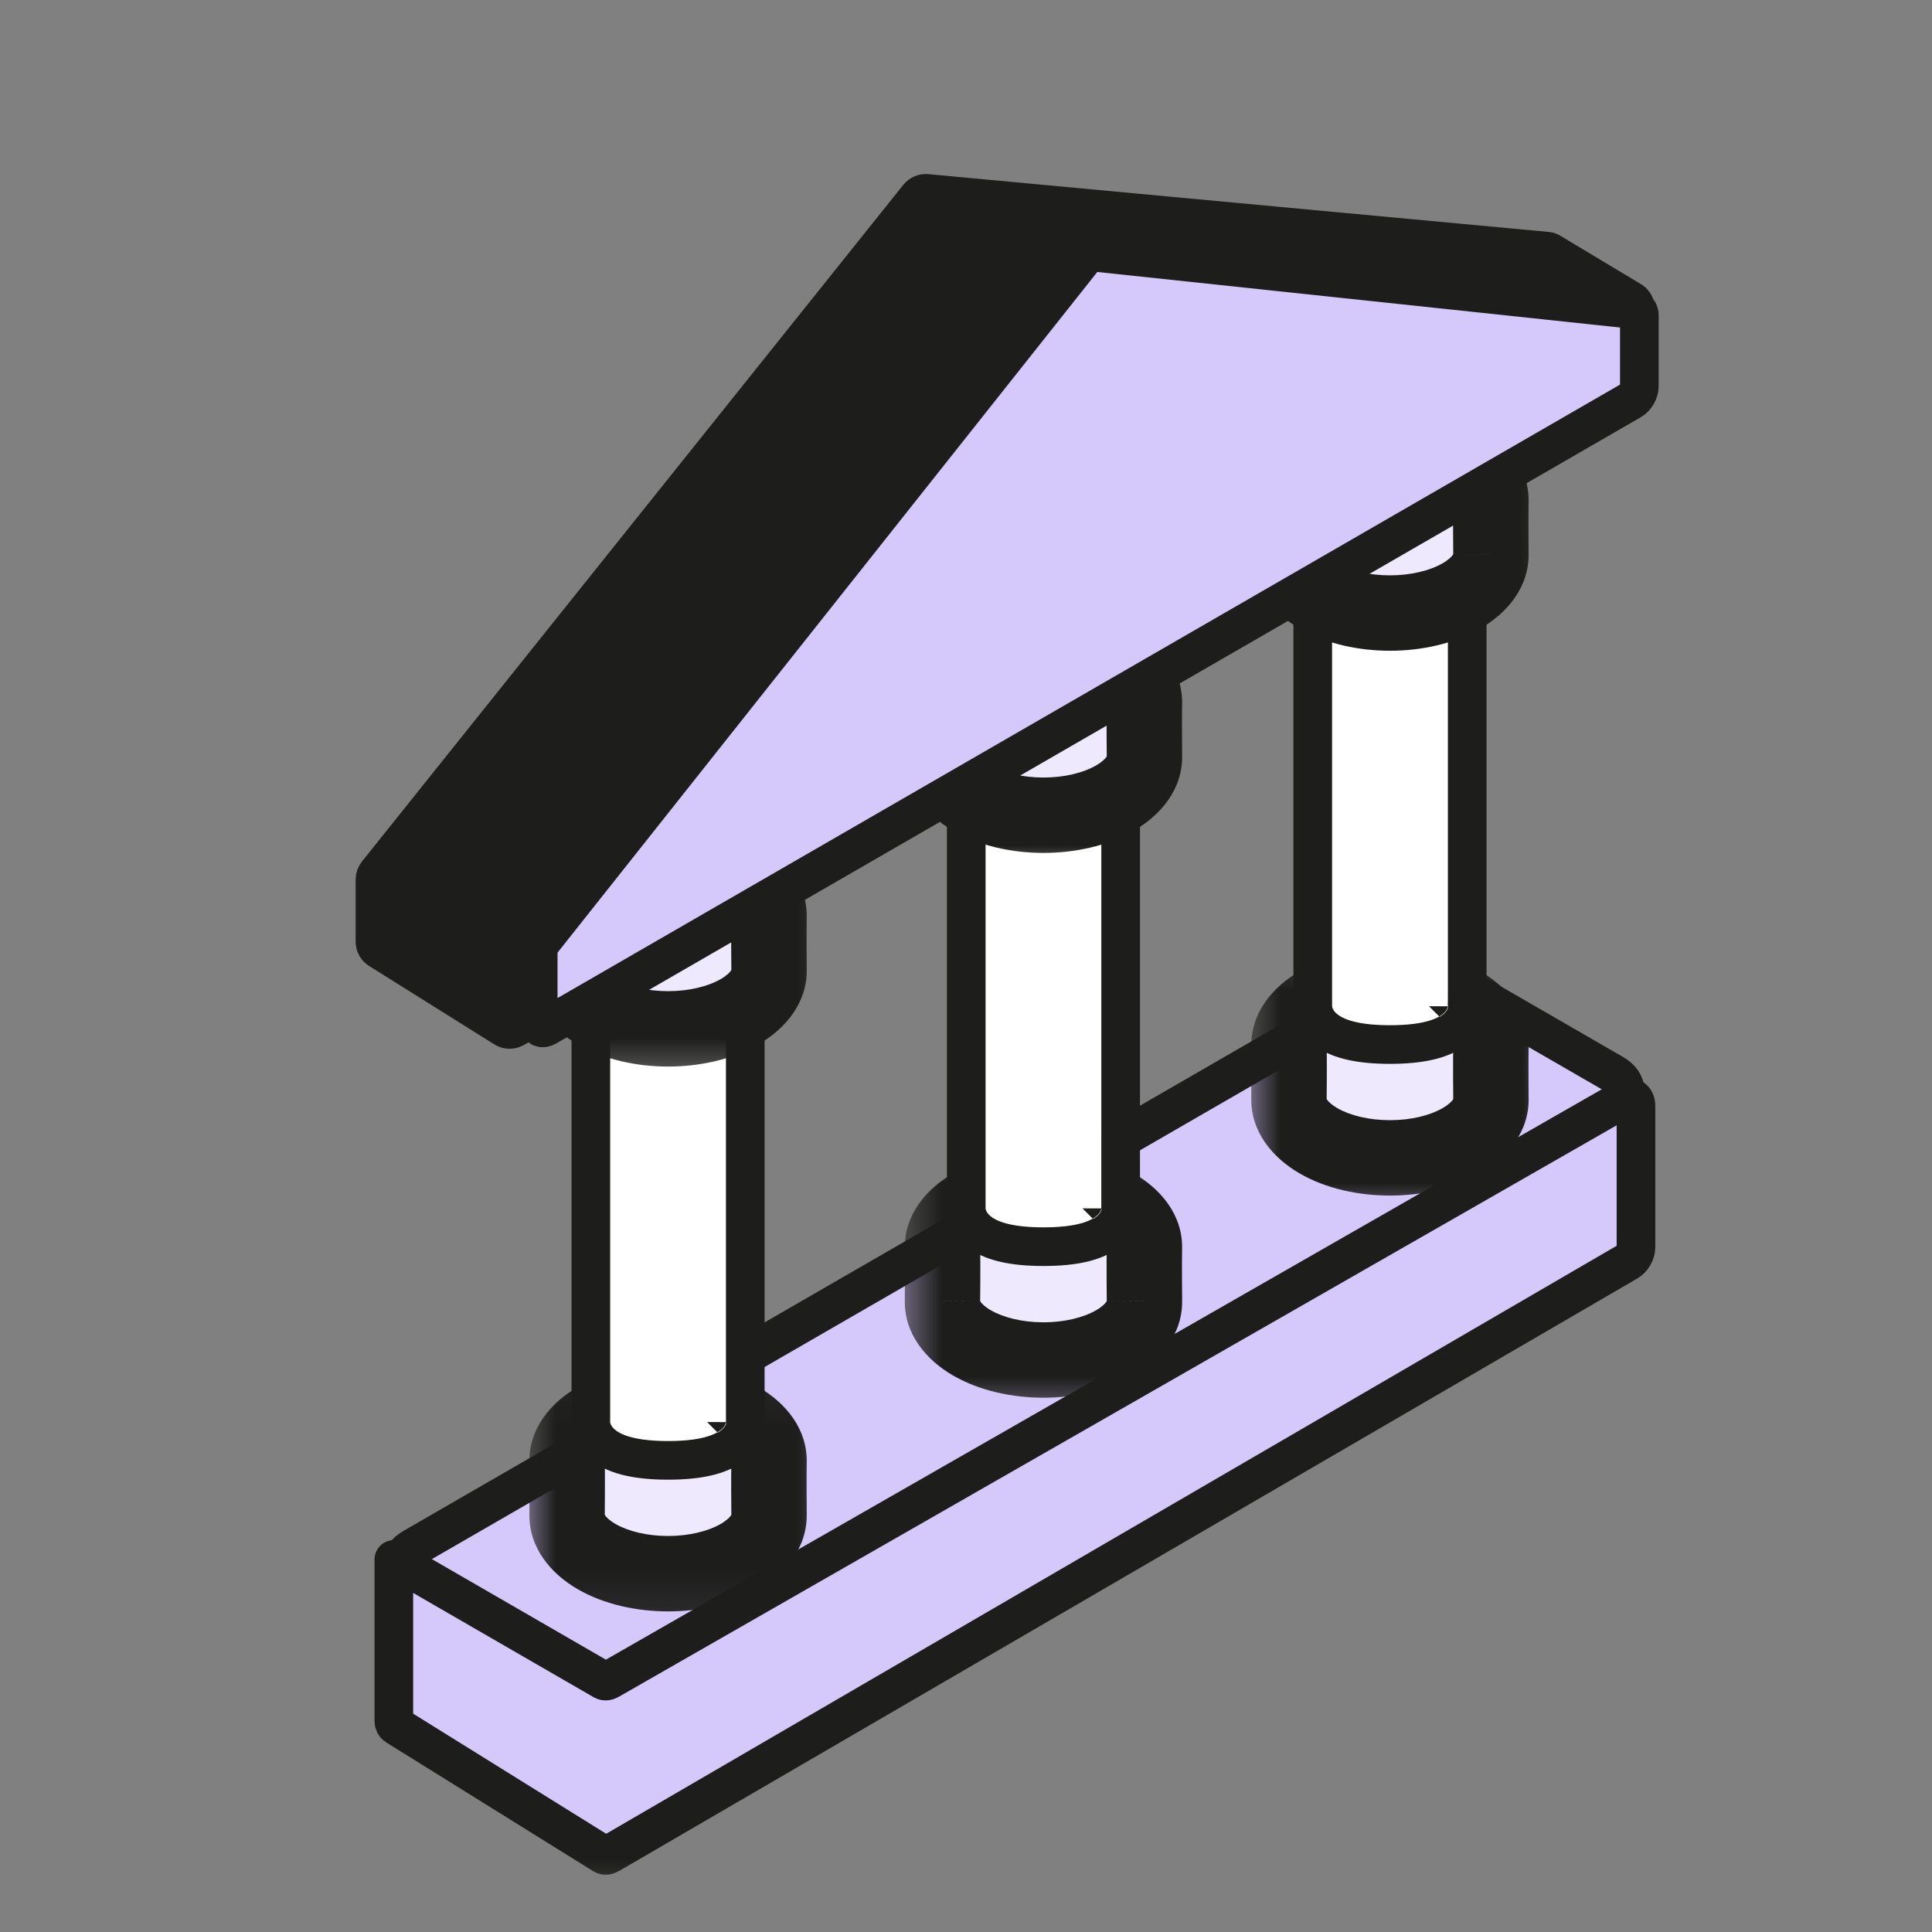 <svg width="40" height="40" viewBox="0 0 40 40" fill="none" xmlns="http://www.w3.org/2000/svg">
<rect x="0" y="0" width="40" height="40" fill="#808080" stroke="none"/>
<mask id="mask0_1_500" style="mask-type:luminance" maskUnits="userSpaceOnUse" x="0" y="0" width="40" height="40">
<path d="M39.861 0.579H0.837V39.604H39.861V0.579Z" fill="white"/>
</mask>
<g mask="url(#mask0_1_500)">
<path d="M32.086 5.216L33.766 6.224C33.825 6.259 33.861 6.322 33.861 6.391V8.08C33.861 8.15 33.823 8.215 33.761 8.249L10.646 21.289C10.584 21.324 10.507 21.322 10.447 21.284L7.855 19.661C7.798 19.625 7.763 19.563 7.763 19.496V18.209C7.763 18.165 7.779 18.122 7.806 18.087L19.015 4.076C19.056 4.025 19.12 3.998 19.185 4.004L32.045 5.202C32.06 5.204 32.074 5.208 32.086 5.216Z" fill="#1D1D1B"/>
<path d="M32.086 5.216L33.766 6.224C33.825 6.259 33.861 6.322 33.861 6.391V8.08C33.861 8.15 33.823 8.215 33.761 8.249L10.646 21.289C10.584 21.324 10.507 21.322 10.447 21.284L7.855 19.661C7.798 19.625 7.763 19.563 7.763 19.496V18.209C7.763 18.165 7.779 18.122 7.806 18.087L19.015 4.076C19.056 4.025 19.12 3.998 19.185 4.004L32.045 5.202C32.06 5.204 32.074 5.208 32.086 5.216Z" stroke="#1D1D1B" stroke-width="0.8" stroke-linejoin="round"/>
<path d="M8.555 32.724C8.229 32.535 8.229 32.229 8.555 32.041L29.307 20.06C29.4 20.006 29.552 20.006 29.645 20.06L33.4 22.228C33.726 22.416 33.726 22.722 33.4 22.91L12.648 34.891C12.555 34.945 12.404 34.945 12.31 34.891L8.555 32.724Z" fill="#D5C8FB"/>
<path d="M8.555 32.724C8.229 32.535 8.229 32.229 8.555 32.041L29.307 20.06C29.4 20.006 29.552 20.006 29.645 20.06L33.4 22.228C33.726 22.416 33.726 22.722 33.4 22.91L12.648 34.891C12.555 34.945 12.404 34.945 12.31 34.891L8.555 32.724Z" stroke="#1D1D1B" stroke-width="0.8" stroke-linejoin="round"/>
<path fill-rule="evenodd" clip-rule="evenodd" d="M30.856 22.757C30.86 22.755 30.864 22.753 30.868 22.751C30.868 22.751 30.868 22.718 30.867 22.664C30.869 22.636 30.869 22.609 30.867 22.582C30.865 22.332 30.863 21.87 30.868 21.655C30.876 21.34 30.672 21.024 30.256 20.784C29.439 20.313 28.116 20.313 27.299 20.784C26.883 21.024 26.679 21.34 26.687 21.655C26.692 21.87 26.69 22.332 26.688 22.582C26.686 22.609 26.686 22.636 26.688 22.664C26.687 22.718 26.687 22.751 26.687 22.751C26.691 22.753 26.695 22.755 26.699 22.757C26.748 23.022 26.948 23.279 27.299 23.481C28.116 23.953 29.439 23.953 30.256 23.481C30.607 23.279 30.807 23.022 30.856 22.757Z" fill="#D5C8FB"/>
<path fill-rule="evenodd" clip-rule="evenodd" d="M30.868 22.748C30.876 23.063 30.672 23.379 30.256 23.619C29.439 24.091 28.116 24.091 27.299 23.619C26.883 23.379 26.679 23.063 26.687 22.748C26.687 22.698 26.694 21.948 26.687 21.655C26.679 21.34 26.883 21.024 27.299 20.784C28.116 20.313 29.439 20.313 30.256 20.784C30.672 21.024 30.876 21.34 30.868 21.655C30.861 21.948 30.868 22.698 30.868 22.748Z" fill="#EFE9FE"/>
<mask id="mask1_1_500" style="mask-type:luminance" maskUnits="userSpaceOnUse" x="25" y="19" width="8" height="7">
<path d="M32.54 19.455H25.711V25.309H32.54V19.455Z" fill="white"/>
<path fill-rule="evenodd" clip-rule="evenodd" d="M30.868 22.748C30.876 23.063 30.672 23.379 30.256 23.619C29.439 24.091 28.116 24.091 27.299 23.619C26.883 23.379 26.679 23.063 26.687 22.748C26.687 22.698 26.694 21.948 26.687 21.655C26.679 21.34 26.883 21.024 27.299 20.784C28.116 20.313 29.439 20.313 30.256 20.784C30.672 21.024 30.876 21.34 30.868 21.655C30.861 21.948 30.868 22.698 30.868 22.748Z" fill="black"/>
</mask>
<g mask="url(#mask1_1_500)">
<path d="M30.868 22.748H30.088V22.758L30.088 22.768L30.868 22.748ZM26.687 22.748L27.467 22.768L27.467 22.755L26.687 22.748ZM30.868 22.748H31.649L31.648 22.741L30.868 22.748ZM30.088 22.768C30.087 22.742 30.098 22.741 30.078 22.77C30.055 22.803 29.996 22.868 29.866 22.943L30.646 24.295C31.207 23.971 31.666 23.43 31.648 22.728L30.088 22.768ZM29.866 22.943C29.604 23.095 29.212 23.192 28.777 23.192C28.343 23.192 27.951 23.095 27.689 22.943L26.909 24.295C27.464 24.616 28.142 24.753 28.777 24.753C29.413 24.753 30.091 24.616 30.646 24.295L29.866 22.943ZM27.689 22.943C27.559 22.868 27.5 22.803 27.477 22.77C27.457 22.741 27.468 22.742 27.467 22.768L25.907 22.728C25.889 23.43 26.348 23.971 26.909 24.295L27.689 22.943ZM27.467 22.755C27.468 22.711 27.475 21.945 27.467 21.636L25.907 21.674C25.913 21.95 25.907 22.684 25.906 22.741L27.467 22.755ZM27.467 21.636C27.468 21.661 27.457 21.663 27.477 21.634C27.5 21.601 27.559 21.535 27.689 21.46L26.909 20.108C26.348 20.432 25.89 20.972 25.907 21.674L27.467 21.636ZM27.689 21.46C27.951 21.309 28.343 21.211 28.777 21.211C29.212 21.211 29.604 21.309 29.866 21.46L30.646 20.108C30.091 19.788 29.413 19.65 28.777 19.65C28.142 19.65 27.464 19.788 26.909 20.108L27.689 21.46ZM29.866 21.46C29.996 21.535 30.055 21.601 30.078 21.634C30.098 21.663 30.087 21.661 30.088 21.636L31.648 21.674C31.665 20.972 31.206 20.432 30.646 20.108L29.866 21.46ZM30.088 21.636C30.08 21.945 30.087 22.711 30.088 22.755L31.648 22.741C31.648 22.684 31.642 21.95 31.648 21.674L30.088 21.636Z" fill="#1D1D1B"/>
</g>
<path d="M27.569 11.164H29.986V20.833C29.986 20.833 29.986 21.236 28.778 21.236C27.569 21.236 27.569 20.833 27.569 20.833V11.164Z" fill="white"/>
<path d="M27.569 10.774H27.179V11.164V20.833H27.569C27.179 20.833 27.179 20.834 27.179 20.834V20.835V20.838L27.179 20.843L27.179 20.853C27.18 20.86 27.18 20.868 27.181 20.876C27.183 20.893 27.186 20.912 27.19 20.932C27.199 20.973 27.214 21.02 27.239 21.07C27.29 21.173 27.376 21.274 27.504 21.359C27.749 21.522 28.142 21.626 28.778 21.626C29.413 21.626 29.807 21.522 30.052 21.359C30.179 21.274 30.265 21.173 30.316 21.07C30.341 21.02 30.357 20.973 30.366 20.932C30.37 20.912 30.373 20.893 30.374 20.876C30.375 20.868 30.376 20.86 30.376 20.853L30.376 20.843L30.376 20.838V20.835L30.377 20.834C30.377 20.834 30.377 20.833 29.986 20.833H30.377V11.164V10.774H29.986H27.569Z" stroke="#1D1D1B" stroke-width="0.8"/>
<path fill-rule="evenodd" clip-rule="evenodd" d="M30.868 11.467C30.876 11.782 30.672 12.099 30.256 12.339C29.439 12.81 28.116 12.81 27.299 12.339C26.883 12.099 26.679 11.782 26.687 11.467C26.687 11.417 26.694 10.667 26.687 10.374C26.679 10.06 26.883 9.744 27.299 9.504C28.116 9.032 29.439 9.032 30.256 9.504C30.672 9.744 30.876 10.06 30.868 10.374C30.861 10.667 30.868 11.417 30.868 11.467Z" fill="#EFE9FE"/>
<mask id="mask2_1_500" style="mask-type:luminance" maskUnits="userSpaceOnUse" x="25" y="8" width="8" height="7">
<path d="M32.54 8.175H25.711V14.028H32.54V8.175Z" fill="white"/>
<path fill-rule="evenodd" clip-rule="evenodd" d="M30.868 11.467C30.876 11.782 30.672 12.099 30.256 12.339C29.439 12.81 28.116 12.81 27.299 12.339C26.883 12.099 26.679 11.782 26.687 11.467C26.687 11.417 26.694 10.667 26.687 10.374C26.679 10.06 26.883 9.744 27.299 9.504C28.116 9.032 29.439 9.032 30.256 9.504C30.672 9.744 30.876 10.06 30.868 10.374C30.861 10.667 30.868 11.417 30.868 11.467Z" fill="black"/>
</mask>
<g mask="url(#mask2_1_500)">
<path d="M30.868 11.467H30.088V11.477L30.088 11.487L30.868 11.467ZM26.687 11.467L27.467 11.487L27.467 11.474L26.687 11.467ZM30.868 11.467H31.649L31.648 11.46L30.868 11.467ZM30.088 11.487C30.087 11.462 30.098 11.46 30.078 11.489C30.055 11.522 29.996 11.588 29.866 11.663L30.646 13.015C31.207 12.691 31.666 12.15 31.648 11.448L30.088 11.487ZM29.866 11.663C29.604 11.814 29.212 11.912 28.777 11.912C28.343 11.912 27.951 11.814 27.689 11.663L26.909 13.015C27.464 13.335 28.142 13.473 28.777 13.473C29.413 13.473 30.091 13.335 30.646 13.015L29.866 11.663ZM27.689 11.663C27.559 11.588 27.5 11.522 27.477 11.489C27.457 11.46 27.468 11.462 27.467 11.487L25.907 11.447C25.889 12.15 26.348 12.691 26.909 13.015L27.689 11.663ZM27.467 11.474C27.468 11.431 27.475 10.665 27.467 10.355L25.907 10.393C25.913 10.67 25.907 11.403 25.906 11.46L27.467 11.474ZM27.467 10.355C27.468 10.381 27.457 10.382 27.477 10.353C27.5 10.32 27.559 10.255 27.689 10.18L26.909 8.828C26.348 9.151 25.89 9.691 25.907 10.393L27.467 10.355ZM27.689 10.18C27.951 10.028 28.343 9.931 28.777 9.931C29.212 9.931 29.604 10.028 29.866 10.18L30.646 8.828C30.091 8.507 29.413 8.37 28.777 8.37C28.142 8.37 27.464 8.507 26.909 8.828L27.689 10.18ZM29.866 10.18C29.996 10.255 30.055 10.32 30.078 10.353C30.098 10.382 30.087 10.381 30.088 10.355L31.648 10.393C31.665 9.691 31.206 9.151 30.646 8.828L29.866 10.18ZM30.088 10.355C30.08 10.665 30.087 11.431 30.088 11.474L31.648 11.46C31.648 11.403 31.642 10.67 31.648 10.393L30.088 10.355Z" fill="#1D1D1B"/>
</g>
<path fill-rule="evenodd" clip-rule="evenodd" d="M23.682 26.942C23.686 26.94 23.69 26.937 23.694 26.935C23.694 26.935 23.694 26.903 23.693 26.848C23.695 26.821 23.695 26.794 23.693 26.766C23.691 26.516 23.689 26.055 23.694 25.839C23.702 25.525 23.498 25.209 23.082 24.969C22.265 24.497 20.942 24.497 20.125 24.969C19.709 25.209 19.505 25.525 19.513 25.839C19.518 26.055 19.516 26.516 19.514 26.766C19.512 26.794 19.512 26.821 19.514 26.848C19.513 26.903 19.513 26.935 19.513 26.935C19.517 26.937 19.521 26.94 19.525 26.942C19.574 27.206 19.774 27.463 20.125 27.666C20.942 28.137 22.265 28.137 23.082 27.666C23.433 27.463 23.633 27.206 23.682 26.942Z" fill="#D5C8FB"/>
<path fill-rule="evenodd" clip-rule="evenodd" d="M19.513 26.933C19.513 26.882 19.52 26.132 19.513 25.839C19.505 25.525 19.709 25.209 20.125 24.969C20.942 24.497 22.265 24.497 23.082 24.969C23.498 25.209 23.702 25.525 23.694 25.839C23.687 26.132 23.694 26.882 23.694 26.933C23.702 27.247 23.498 27.564 23.082 27.804C22.265 28.275 20.942 28.275 20.125 27.804C19.709 27.564 19.505 27.247 19.513 26.933Z" fill="#EFE9FE"/>
<mask id="mask3_1_500" style="mask-type:luminance" maskUnits="userSpaceOnUse" x="18" y="23" width="8" height="7">
<path d="M25.366 23.64H18.537V29.493H25.366V23.64Z" fill="white"/>
<path fill-rule="evenodd" clip-rule="evenodd" d="M19.513 26.933C19.513 26.882 19.52 26.132 19.513 25.839C19.505 25.525 19.709 25.209 20.125 24.969C20.942 24.497 22.265 24.497 23.082 24.969C23.498 25.209 23.702 25.525 23.694 25.839C23.687 26.132 23.694 26.882 23.694 26.933C23.702 27.247 23.498 27.564 23.082 27.804C22.265 28.275 20.942 28.275 20.125 27.804C19.709 27.564 19.505 27.247 19.513 26.933Z" fill="black"/>
</mask>
<g mask="url(#mask3_1_500)">
<path d="M19.513 26.933L20.293 26.952L20.293 26.939L19.513 26.933ZM23.694 26.933L22.914 26.939L22.914 26.952L23.694 26.933ZM20.293 26.939C20.294 26.896 20.301 26.13 20.293 25.82L18.733 25.858C18.739 26.135 18.733 26.868 18.733 26.925L20.293 26.939ZM20.293 25.82C20.294 25.846 20.284 25.847 20.303 25.818C20.326 25.785 20.385 25.72 20.515 25.645L19.735 24.293C19.174 24.616 18.716 25.156 18.733 25.858L20.293 25.82ZM20.515 25.645C20.777 25.494 21.169 25.396 21.604 25.396C22.038 25.396 22.43 25.494 22.692 25.645L23.472 24.293C22.917 23.973 22.239 23.835 21.604 23.835C20.968 23.835 20.29 23.973 19.735 24.293L20.515 25.645ZM22.692 25.645C22.822 25.72 22.881 25.785 22.904 25.818C22.924 25.847 22.913 25.846 22.914 25.82L24.474 25.858C24.491 25.156 24.033 24.616 23.472 24.293L22.692 25.645ZM22.914 25.82C22.907 26.13 22.913 26.896 22.914 26.939L24.475 26.925C24.474 26.868 24.468 26.135 24.474 25.858L22.914 25.82ZM22.914 26.952C22.913 26.927 22.924 26.925 22.904 26.954C22.881 26.987 22.822 27.053 22.692 27.128L23.472 28.48C24.033 28.156 24.492 27.615 24.474 26.913L22.914 26.952ZM22.692 27.128C22.43 27.279 22.038 27.377 21.604 27.377C21.169 27.377 20.777 27.279 20.515 27.128L19.735 28.48C20.29 28.8 20.968 28.938 21.604 28.938C22.239 28.938 22.917 28.8 23.472 28.48L22.692 27.128ZM20.515 27.128C20.385 27.053 20.326 26.987 20.303 26.954C20.284 26.925 20.294 26.927 20.293 26.952L18.733 26.913C18.715 27.615 19.174 28.156 19.735 28.48L20.515 27.128Z" fill="#1D1D1B"/>
</g>
<path d="M20.395 15.35H22.812V25.018C22.812 25.018 22.812 25.421 21.604 25.421C20.395 25.421 20.395 25.018 20.395 25.018V15.35Z" fill="white"/>
<path d="M20.395 14.96H20.005V15.35V25.018H20.395C20.005 25.018 20.005 25.019 20.005 25.019V25.02V25.023L20.005 25.028L20.005 25.038C20.005 25.046 20.006 25.053 20.007 25.062C20.009 25.078 20.011 25.097 20.016 25.117C20.024 25.158 20.04 25.206 20.065 25.256C20.116 25.359 20.202 25.459 20.329 25.544C20.575 25.708 20.968 25.811 21.604 25.811C22.239 25.811 22.632 25.708 22.877 25.544C23.005 25.459 23.091 25.359 23.142 25.256C23.167 25.205 23.182 25.158 23.191 25.117C23.196 25.097 23.198 25.078 23.2 25.061C23.201 25.053 23.201 25.045 23.202 25.038L23.202 25.028L23.202 25.023V25.02V25.019C23.202 25.019 23.202 25.018 22.812 25.018H23.202V15.35V14.96H22.812H20.395Z" stroke="#1D1D1B" stroke-width="0.8"/>
<path fill-rule="evenodd" clip-rule="evenodd" d="M19.513 15.653C19.513 15.602 19.52 14.853 19.513 14.56C19.505 14.245 19.709 13.929 20.125 13.689C20.942 13.218 22.265 13.218 23.082 13.689C23.498 13.929 23.702 14.245 23.694 14.56C23.687 14.853 23.694 15.603 23.694 15.653C23.702 15.968 23.498 16.284 23.082 16.524C22.265 16.996 20.942 16.996 20.125 16.524C19.709 16.284 19.505 15.968 19.513 15.653Z" fill="#EFE9FE"/>
<mask id="mask4_1_500" style="mask-type:luminance" maskUnits="userSpaceOnUse" x="18" y="12" width="8" height="7">
<path d="M25.366 12.36H18.537V18.214H25.366V12.36Z" fill="white"/>
<path fill-rule="evenodd" clip-rule="evenodd" d="M19.513 15.653C19.513 15.602 19.52 14.853 19.513 14.56C19.505 14.245 19.709 13.929 20.125 13.689C20.942 13.218 22.265 13.218 23.082 13.689C23.498 13.929 23.702 14.245 23.694 14.56C23.687 14.853 23.694 15.603 23.694 15.653C23.702 15.968 23.498 16.284 23.082 16.524C22.265 16.996 20.942 16.996 20.125 16.524C19.709 16.284 19.505 15.968 19.513 15.653Z" fill="black"/>
</mask>
<g mask="url(#mask4_1_500)">
<path d="M19.513 15.653L20.293 15.673L20.293 15.66L19.513 15.653ZM23.694 15.653L22.914 15.66L22.914 15.673L23.694 15.653ZM20.293 15.66C20.294 15.616 20.301 14.85 20.293 14.541L18.733 14.579C18.739 14.855 18.733 15.589 18.733 15.646L20.293 15.66ZM20.293 14.541C20.294 14.566 20.284 14.568 20.303 14.539C20.326 14.506 20.385 14.44 20.515 14.365L19.735 13.013C19.174 13.337 18.716 13.877 18.733 14.579L20.293 14.541ZM20.515 14.365C20.777 14.214 21.169 14.116 21.604 14.116C22.038 14.116 22.43 14.214 22.692 14.365L23.472 13.013C22.917 12.693 22.239 12.555 21.604 12.555C20.968 12.555 20.29 12.693 19.735 13.013L20.515 14.365ZM22.692 14.365C22.822 14.44 22.881 14.506 22.904 14.539C22.924 14.568 22.913 14.566 22.914 14.541L24.474 14.579C24.491 13.877 24.033 13.337 23.472 13.013L22.692 14.365ZM22.914 14.541C22.907 14.85 22.913 15.616 22.914 15.66L24.475 15.646C24.474 15.589 24.468 14.855 24.474 14.579L22.914 14.541ZM22.914 15.673C22.913 15.647 22.924 15.646 22.904 15.675C22.881 15.708 22.822 15.773 22.692 15.848L23.472 17.2C24.033 16.877 24.492 16.336 24.474 15.633L22.914 15.673ZM22.692 15.848C22.43 16 22.038 16.098 21.604 16.098C21.169 16.098 20.777 16 20.515 15.848L19.735 17.2C20.29 17.521 20.968 17.659 21.604 17.659C22.239 17.659 22.917 17.521 23.472 17.2L22.692 15.848ZM20.515 15.848C20.385 15.773 20.326 15.708 20.303 15.675C20.284 15.646 20.294 15.647 20.293 15.673L18.733 15.633C18.715 16.336 19.174 16.877 19.735 17.2L20.515 15.848Z" fill="#1D1D1B"/>
</g>
<path fill-rule="evenodd" clip-rule="evenodd" d="M15.911 31.366C15.915 31.363 15.918 31.361 15.922 31.359C15.922 31.359 15.922 31.326 15.922 31.272C15.923 31.245 15.923 31.217 15.921 31.19C15.919 30.94 15.917 30.478 15.922 30.263C15.93 29.948 15.726 29.633 15.31 29.392C14.494 28.921 13.17 28.921 12.353 29.392C11.938 29.633 11.733 29.948 11.741 30.263C11.746 30.478 11.744 30.94 11.742 31.19C11.741 31.217 11.74 31.245 11.742 31.272C11.741 31.326 11.741 31.359 11.741 31.359C11.745 31.361 11.749 31.363 11.753 31.366C11.802 31.63 12.002 31.887 12.353 32.09C13.17 32.561 14.494 32.561 15.31 32.09C15.661 31.887 15.861 31.63 15.911 31.366Z" fill="#D5C8FB"/>
<path fill-rule="evenodd" clip-rule="evenodd" d="M15.922 31.356C15.93 31.671 15.726 31.987 15.31 32.228C14.493 32.699 13.169 32.699 12.353 32.228C11.937 31.987 11.733 31.671 11.741 31.356C11.741 31.306 11.748 30.556 11.741 30.263C11.733 29.948 11.937 29.633 12.353 29.392C13.169 28.921 14.493 28.921 15.31 29.392C15.726 29.633 15.93 29.948 15.922 30.263C15.915 30.556 15.922 31.306 15.922 31.356Z" fill="#EFE9FE"/>
<mask id="mask5_1_500" style="mask-type:luminance" maskUnits="userSpaceOnUse" x="10" y="28" width="8" height="6">
<path d="M17.594 28.063H10.765V33.917H17.594V28.063Z" fill="white"/>
<path fill-rule="evenodd" clip-rule="evenodd" d="M15.922 31.356C15.93 31.671 15.726 31.987 15.31 32.228C14.493 32.699 13.169 32.699 12.353 32.228C11.937 31.987 11.733 31.671 11.741 31.356C11.741 31.306 11.748 30.556 11.741 30.263C11.733 29.948 11.937 29.633 12.353 29.392C13.169 28.921 14.493 28.921 15.31 29.392C15.726 29.633 15.93 29.948 15.922 30.263C15.915 30.556 15.922 31.306 15.922 31.356Z" fill="black"/>
</mask>
<g mask="url(#mask5_1_500)">
<path d="M15.922 31.356H15.142V31.366L15.142 31.376L15.922 31.356ZM11.741 31.356L12.521 31.376L12.521 31.363L11.741 31.356ZM15.922 31.356H16.703L16.703 31.349L15.922 31.356ZM15.142 31.376C15.141 31.351 15.152 31.349 15.132 31.378C15.109 31.411 15.05 31.476 14.92 31.552L15.7 32.904C16.261 32.58 16.72 32.039 16.702 31.336L15.142 31.376ZM14.92 31.552C14.658 31.703 14.266 31.801 13.832 31.801C13.397 31.801 13.005 31.703 12.743 31.552L11.963 32.904C12.518 33.224 13.196 33.362 13.832 33.362C14.467 33.362 15.145 33.224 15.7 32.904L14.92 31.552ZM12.743 31.552C12.613 31.476 12.554 31.411 12.531 31.378C12.511 31.349 12.522 31.351 12.521 31.376L10.961 31.336C10.943 32.039 11.402 32.58 11.963 32.904L12.743 31.552ZM12.521 31.363C12.522 31.32 12.528 30.553 12.521 30.244L10.96 30.282C10.967 30.558 10.961 31.292 10.96 31.349L12.521 31.363ZM12.521 30.244C12.522 30.27 12.511 30.271 12.531 30.242C12.554 30.209 12.613 30.143 12.743 30.068L11.963 28.716C11.402 29.04 10.944 29.58 10.96 30.282L12.521 30.244ZM12.743 30.068C13.005 29.917 13.397 29.819 13.832 29.819C14.266 29.819 14.658 29.917 14.92 30.068L15.7 28.716C15.145 28.396 14.467 28.258 13.832 28.258C13.196 28.258 12.518 28.396 11.963 28.716L12.743 30.068ZM14.92 30.068C15.05 30.143 15.109 30.209 15.132 30.242C15.152 30.271 15.141 30.27 15.142 30.244L16.702 30.282C16.719 29.58 16.261 29.04 15.7 28.716L14.92 30.068ZM15.142 30.244C15.134 30.553 15.141 31.32 15.142 31.363L16.703 31.349C16.702 31.292 16.696 30.558 16.702 30.282L15.142 30.244Z" fill="#1D1D1B"/>
</g>
<path d="M12.623 19.773H15.04V29.442C15.04 29.442 15.04 29.845 13.832 29.845C12.623 29.845 12.623 29.442 12.623 29.442V19.773Z" fill="white"/>
<path d="M12.623 19.383H12.233V19.773V29.442H12.623C12.233 29.442 12.233 29.443 12.233 29.443V29.444V29.447L12.233 29.451L12.233 29.462C12.233 29.469 12.234 29.477 12.235 29.485C12.237 29.502 12.239 29.52 12.244 29.541C12.252 29.582 12.268 29.629 12.293 29.679C12.344 29.782 12.43 29.883 12.557 29.968C12.802 30.131 13.196 30.235 13.832 30.235C14.467 30.235 14.861 30.131 15.105 29.968C15.233 29.883 15.319 29.782 15.37 29.679C15.395 29.629 15.41 29.582 15.419 29.541C15.424 29.52 15.426 29.502 15.428 29.485C15.429 29.477 15.429 29.469 15.43 29.462L15.43 29.451L15.43 29.447V29.444V29.443C15.43 29.443 15.43 29.442 15.04 29.442H15.43V19.773V19.383H15.04H12.623Z" stroke="#1D1D1B" stroke-width="0.8"/>
<path fill-rule="evenodd" clip-rule="evenodd" d="M15.922 20.077C15.93 20.392 15.726 20.708 15.31 20.948C14.493 21.419 13.169 21.419 12.353 20.948C11.937 20.708 11.733 20.392 11.741 20.076C11.741 20.026 11.748 19.276 11.741 18.983C11.733 18.669 11.937 18.353 12.353 18.113C13.169 17.641 14.493 17.641 15.31 18.113C15.726 18.353 15.93 18.669 15.922 18.983C15.915 19.276 15.922 20.026 15.922 20.077Z" fill="#EFE9FE"/>
<mask id="mask6_1_500" style="mask-type:luminance" maskUnits="userSpaceOnUse" x="10" y="16" width="8" height="7">
<path d="M17.594 16.784H10.765V22.637H17.594V16.784Z" fill="white"/>
<path fill-rule="evenodd" clip-rule="evenodd" d="M15.922 20.077C15.93 20.392 15.726 20.708 15.31 20.948C14.493 21.419 13.169 21.419 12.353 20.948C11.937 20.708 11.733 20.392 11.741 20.076C11.741 20.026 11.748 19.276 11.741 18.983C11.733 18.669 11.937 18.353 12.353 18.113C13.169 17.641 14.493 17.641 15.31 18.113C15.726 18.353 15.93 18.669 15.922 18.983C15.915 19.276 15.922 20.026 15.922 20.077Z" fill="black"/>
</mask>
<g mask="url(#mask6_1_500)">
<path d="M15.922 20.077H15.142V20.087L15.142 20.096L15.922 20.077ZM11.741 20.076L12.521 20.096L12.521 20.084L11.741 20.076ZM15.922 20.077L16.703 20.076L16.703 20.07L15.922 20.077ZM15.142 20.096C15.141 20.071 15.152 20.07 15.132 20.098C15.109 20.131 15.05 20.197 14.92 20.272L15.7 21.624C16.261 21.3 16.72 20.759 16.702 20.057L15.142 20.096ZM14.92 20.272C14.658 20.423 14.266 20.521 13.832 20.521C13.397 20.521 13.005 20.423 12.743 20.272L11.963 21.624C12.518 21.944 13.196 22.082 13.832 22.082C14.467 22.082 15.145 21.944 15.7 21.624L14.92 20.272ZM12.743 20.272C12.613 20.197 12.554 20.131 12.531 20.098C12.511 20.07 12.522 20.071 12.521 20.096L10.961 20.057C10.943 20.759 11.402 21.3 11.963 21.624L12.743 20.272ZM12.521 20.084C12.522 20.04 12.528 19.274 12.521 18.965L10.96 19.002C10.967 19.279 10.961 20.012 10.96 20.07L12.521 20.084ZM12.521 18.965C12.522 18.99 12.511 18.991 12.531 18.962C12.554 18.929 12.613 18.864 12.743 18.789L11.963 17.437C11.402 17.76 10.944 18.3 10.96 19.002L12.521 18.965ZM12.743 18.789C13.005 18.638 13.397 18.54 13.832 18.54C14.266 18.54 14.658 18.638 14.92 18.789L15.7 17.437C15.145 17.117 14.467 16.979 13.832 16.979C13.196 16.979 12.518 17.117 11.963 17.437L12.743 18.789ZM14.92 18.789C15.05 18.864 15.109 18.929 15.132 18.962C15.152 18.991 15.141 18.99 15.142 18.965L16.702 19.002C16.719 18.3 16.261 17.76 15.7 17.437L14.92 18.789ZM15.142 18.965C15.134 19.274 15.141 20.04 15.142 20.084L16.703 20.07C16.702 20.012 16.696 19.279 16.702 19.002L15.142 18.965Z" fill="#1D1D1B"/>
</g>
<path d="M11.143 19.695V21.162C11.143 21.269 11.218 21.313 11.312 21.259L33.772 8.291C33.866 8.238 33.941 8.107 33.941 7.999V6.532C33.941 6.463 33.91 6.418 33.858 6.412L22.628 5.219C22.575 5.213 22.509 5.252 22.456 5.318L11.226 19.479C11.174 19.544 11.143 19.626 11.143 19.695Z" fill="#D5C8FB"/>
<path d="M11.143 19.695V21.162C11.143 21.269 11.218 21.313 11.312 21.259L33.772 8.291C33.866 8.238 33.941 8.107 33.941 7.999V6.532C33.941 6.463 33.91 6.418 33.858 6.412L22.628 5.219C22.575 5.213 22.509 5.252 22.456 5.318L11.226 19.479C11.174 19.544 11.143 19.626 11.143 19.695Z" stroke="#1D1D1B" stroke-width="0.8" stroke-linejoin="round"/>
<path d="M33.618 22.753L12.613 34.783C12.569 34.809 12.526 34.813 12.495 34.795L8.154 32.287V35.623C8.154 35.673 8.171 35.712 8.201 35.731L12.494 38.402C12.526 38.422 12.57 38.418 12.616 38.391L33.702 26.121C33.795 26.067 33.871 25.936 33.871 25.828V22.9C33.871 22.738 33.758 22.673 33.618 22.753Z" fill="#D5C8FB"/>
<path d="M33.618 22.753L12.613 34.783C12.569 34.809 12.526 34.813 12.495 34.795L8.154 32.287V35.623C8.154 35.673 8.171 35.712 8.201 35.731L12.494 38.402C12.526 38.422 12.57 38.418 12.616 38.391L33.702 26.121C33.795 26.067 33.871 25.936 33.871 25.828V22.9C33.871 22.738 33.758 22.673 33.618 22.753Z" stroke="#1D1D1B" stroke-width="0.8" stroke-linejoin="round"/>
</g>
</svg>
